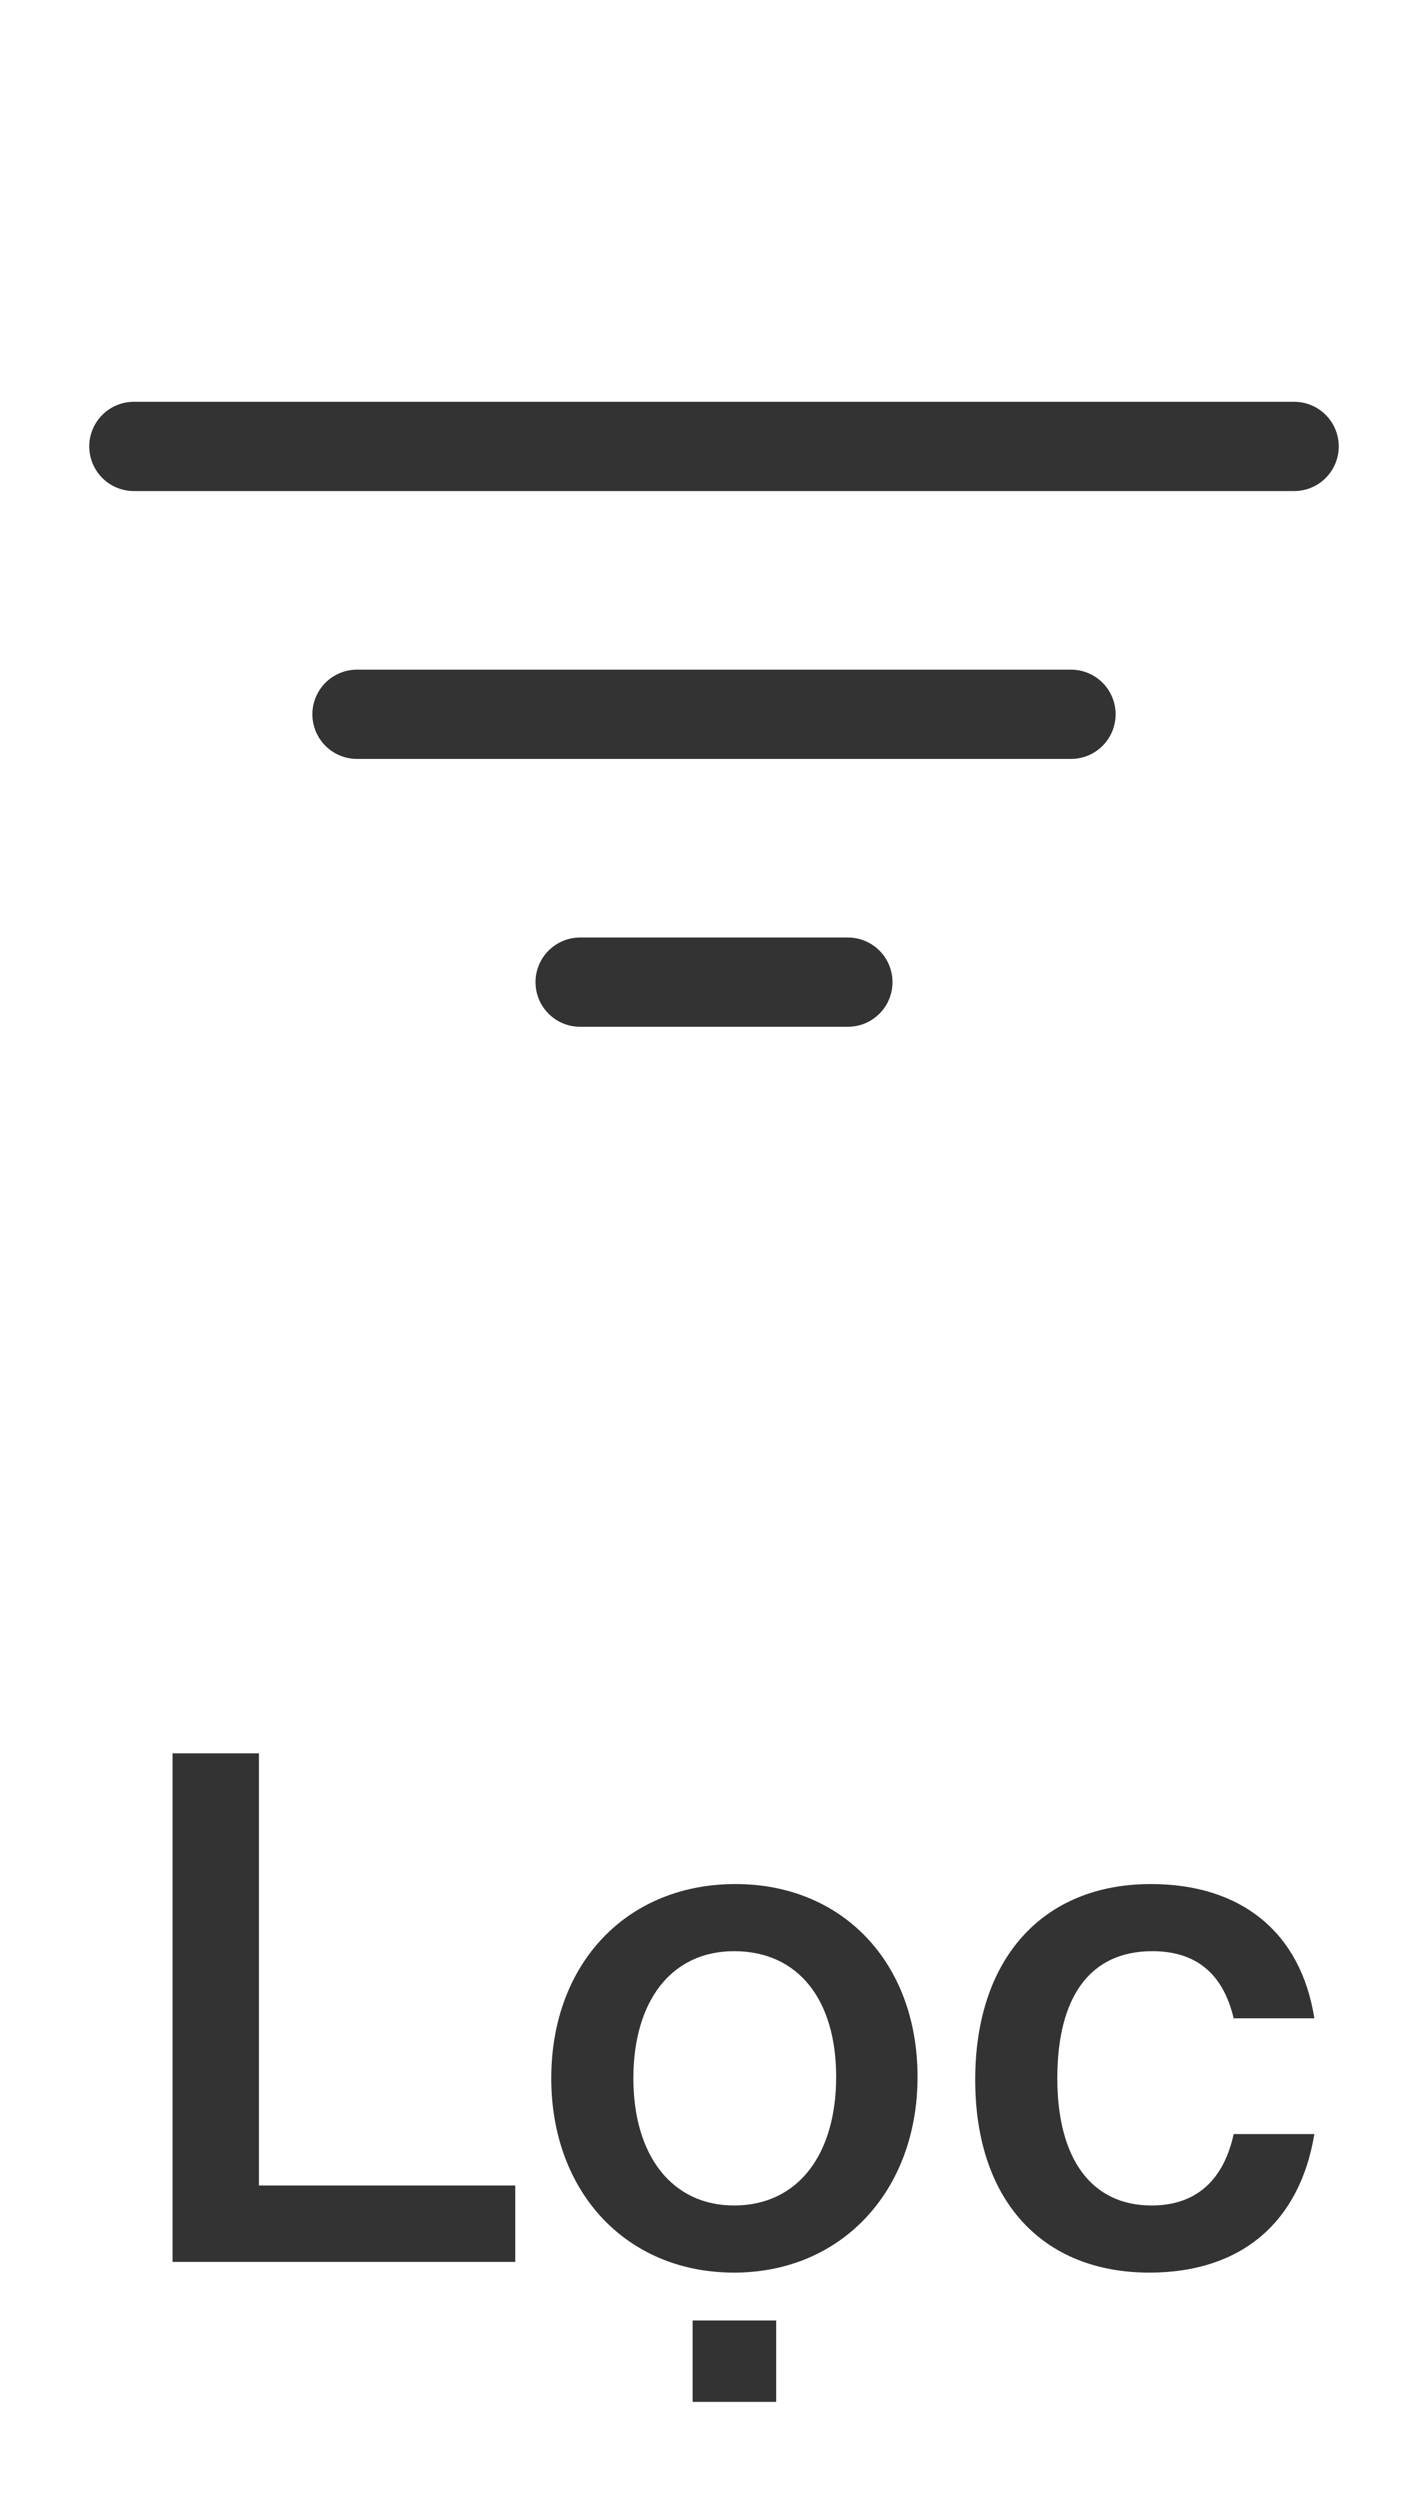 <svg width="24" height="42" viewBox="0 0 24 42" fill="none" xmlns="http://www.w3.org/2000/svg">
<path d="M6 12H18" stroke="#333333" stroke-width="1.5" stroke-linecap="round" stroke-linejoin="round"/>
<path d="M2.25 7.5H21.75" stroke="#333333" stroke-width="1.5" stroke-linecap="round" stroke-linejoin="round"/>
<path d="M9.75 16.5H14.25" stroke="#333333" stroke-width="1.5" stroke-linecap="round" stroke-linejoin="round"/>
<path d="M8.66 36.716H4.352V29.456H2.9V38H8.66V36.716ZM12.337 38.18C14.149 38.18 15.421 36.8 15.421 34.892C15.421 32.972 14.161 31.652 12.361 31.652C10.537 31.652 9.265 32.984 9.265 34.916C9.265 36.824 10.525 38.18 12.337 38.18ZM12.337 37.052C11.293 37.052 10.645 36.212 10.645 34.916C10.645 33.62 11.281 32.78 12.337 32.78C13.417 32.78 14.053 33.596 14.053 34.892C14.053 36.188 13.417 37.052 12.337 37.052ZM11.641 38.984V40.352H13.045V38.984H11.641ZM19.318 38.18C20.878 38.18 21.85 37.316 22.09 35.852H20.734C20.566 36.62 20.11 37.052 19.354 37.052C18.346 37.052 17.77 36.272 17.77 34.916C17.77 33.56 18.31 32.78 19.366 32.78C20.098 32.78 20.554 33.152 20.734 33.908H22.09C21.862 32.456 20.854 31.652 19.342 31.652C17.53 31.652 16.39 32.9 16.39 34.94C16.39 36.98 17.53 38.18 19.318 38.18Z" fill="#333333"/>
</svg>
